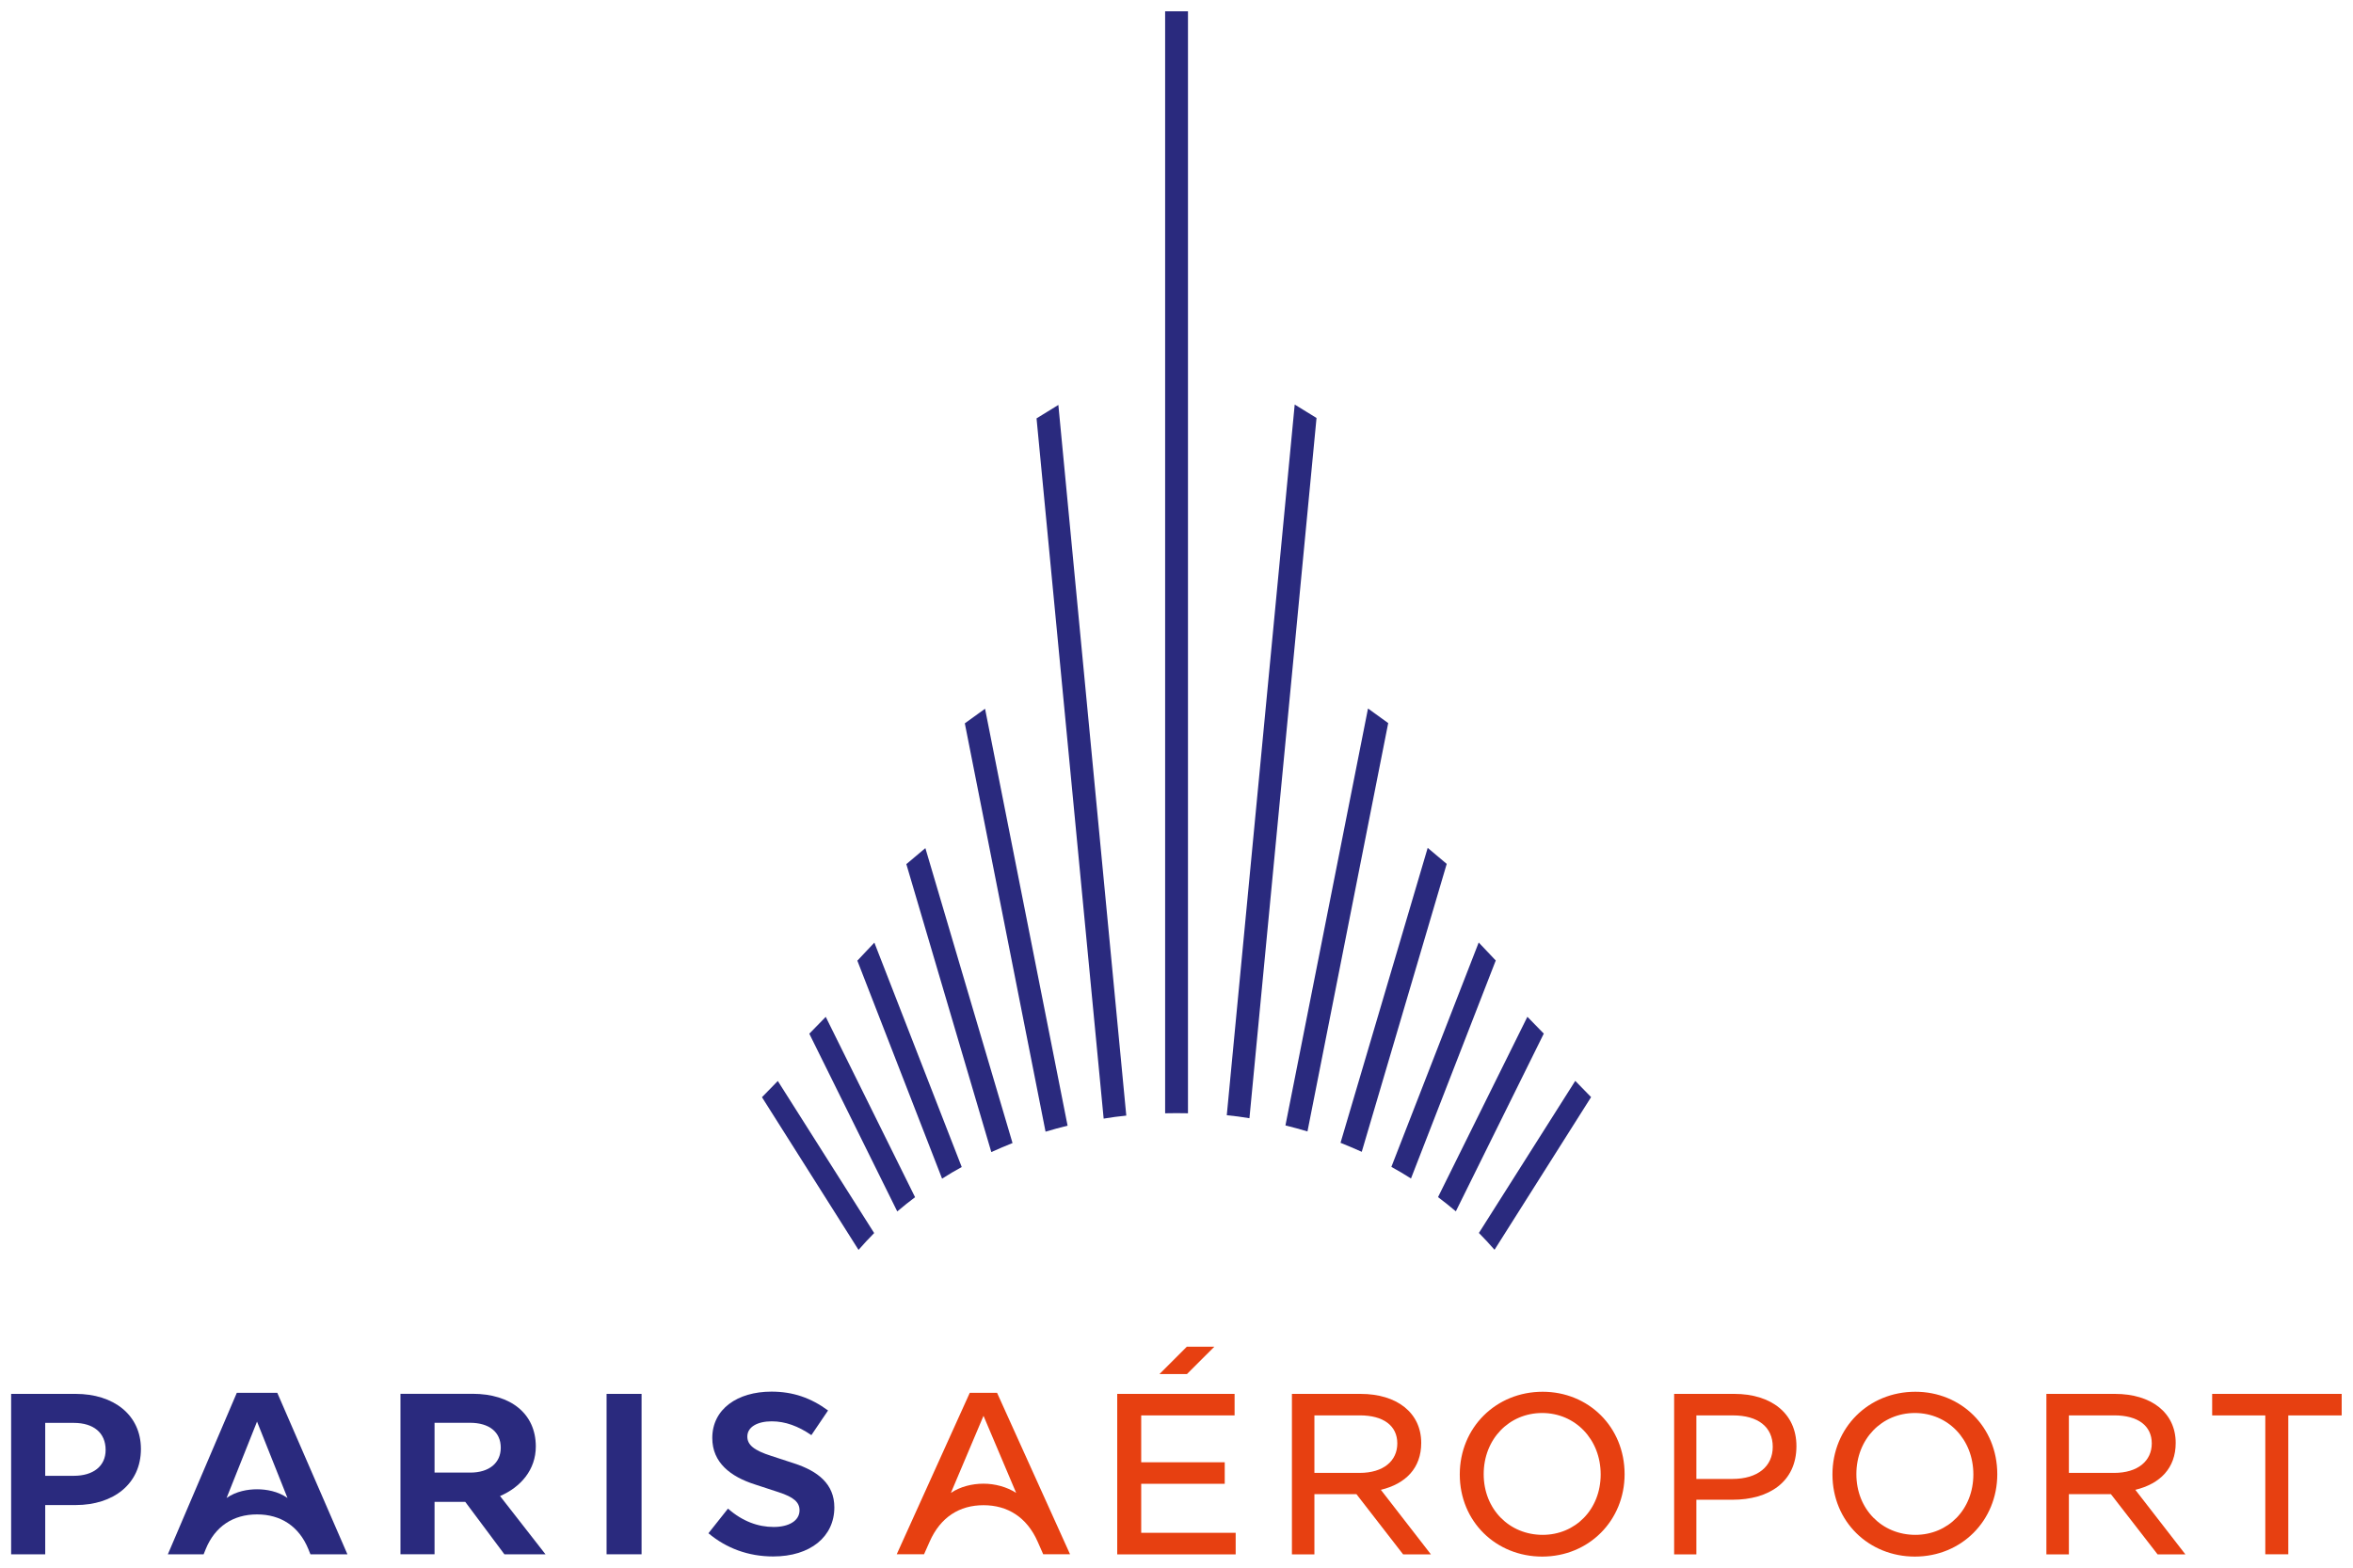 <?xml version="1.0" encoding="UTF-8" standalone="no"?>
<!-- Created with Inkscape (http://www.inkscape.org/) -->

<svg
   xmlns:dc="http://purl.org/dc/elements/1.1/"
   xmlns:cc="http://creativecommons.org/ns#"
   xmlns:rdf="http://www.w3.org/1999/02/22-rdf-syntax-ns#"
   xmlns:svg="http://www.w3.org/2000/svg"
   xmlns="http://www.w3.org/2000/svg"
   xmlns:sodipodi="http://sodipodi.sourceforge.net/DTD/sodipodi-0.dtd"
   xmlns:inkscape="http://www.inkscape.org/namespaces/inkscape"
   width="104.448"
   height="69.589"
   viewBox="0 0 27.635 18.412"
   version="1.1"
   id="svg14334"
   inkscape:version="0.92.0 r15299"
   sodipodi:docname="paris aeroport.svg">
  <defs
     id="defs14328">
    <clipPath
       id="clipPath6671"
       clipPathUnits="userSpaceOnUse">
      <path
         inkscape:connector-curvature="0"
         id="path6669"
         d="M 0,841.89 H 595.276 V 0 H 0 Z" />
    </clipPath>
    <clipPath
       id="clipPath6671-5"
       clipPathUnits="userSpaceOnUse">
      <path
         inkscape:connector-curvature="0"
         id="path6669-3"
         d="M 0,841.89 H 595.276 V 0 H 0 Z" />
    </clipPath>
  </defs>
  <sodipodi:namedview
     id="base"
     pagecolor="#ffffff"
     bordercolor="#666666"
     borderopacity="1.0"
     inkscape:pageopacity="0.0"
     inkscape:pageshadow="2"
     inkscape:zoom="7.7527078"
     inkscape:cx="51.723864"
     inkscape:cy="34.294648"
     inkscape:document-units="mm"
     inkscape:current-layer="layer1"
     showgrid="false"
     fit-margin-top="0"
     fit-margin-left="0"
     fit-margin-right="0"
     fit-margin-bottom="0"
     units="px"
     inkscape:window-width="1280"
     inkscape:window-height="744"
     inkscape:window-x="-4"
     inkscape:window-y="-4"
     inkscape:window-maximized="1" />
  <g
     inkscape:label="Layer 1"
     inkscape:groupmode="layer"
     id="layer1"
     transform="translate(-86.382,-160.594)">
    <g
       id="g14773"
       transform="translate(0.132,-0.132)">
      <path
         d="m 113.752,177.097 v 0.253 h -0.627 v 1.631 h -0.27 v -1.631 h -0.624 v -0.253 z"
         style="fill:#e74011;fill-opacity:1;fill-rule:nonzero;stroke:none;stroke-width:0.353"
         id="path6663"
         inkscape:connector-curvature="0" />
      <g
         transform="matrix(0.353,0,0,-0.353,111.042,178.275)"
         id="g6673">
        <path
           inkscape:connector-curvature="0"
           id="path6675"
           style="fill:#e74011;fill-opacity:1;fill-rule:nonzero;stroke:none"
           d="M 0,0 1.552,-2.002 H 2.477 L 0.812,0.145 c 0.828,0.201 1.343,0.724 1.343,1.56 0,1.005 -0.812,1.632 -2.018,1.632 h -2.284 v -5.339 h 0.748 V 0 Z m -1.399,2.622 h 1.511 c 0.789,0 1.247,-0.346 1.247,-0.933 0,-0.579 -0.458,-0.981 -1.254,-0.981 h -1.504 z" />
      </g>
      <g
         transform="matrix(0.353,0,0,-0.353,108.745,177.072)"
         id="g6677">
        <path
           inkscape:connector-curvature="0"
           id="path6679"
           style="fill:#e74011;fill-opacity:1;fill-rule:nonzero;stroke:none"
           d="m 0,0 c -1.56,0 -2.758,-1.198 -2.758,-2.75 0,-1.576 1.214,-2.734 2.742,-2.734 1.552,0 2.742,1.198 2.742,2.742 C 2.726,-1.166 1.52,0 0,0 m 0,-4.761 c -1.11,0 -1.962,0.853 -1.962,2.019 0,1.166 0.844,2.035 1.946,2.035 1.093,0 1.946,-0.869 1.946,-2.043 0,-1.166 -0.844,-2.011 -1.93,-2.011" />
      </g>
      <g
         transform="matrix(0.353,0,0,-0.353,105.912,177.097)"
         id="g6681">
        <path
           inkscape:connector-curvature="0"
           id="path6683"
           style="fill:#e74011;fill-opacity:1;fill-rule:nonzero;stroke:none"
           d="m 0,0 v -5.34 h 0.74 v 1.818 h 1.206 c 1.19,0 2.123,0.579 2.123,1.785 C 4.069,-0.651 3.232,0 2.002,0 Z m 0.74,-2.83 v 2.114 h 1.222 c 0.82,0 1.319,-0.378 1.319,-1.045 0,-0.651 -0.499,-1.069 -1.343,-1.069 z" />
      </g>
      <g
         transform="matrix(0.353,0,0,-0.353,104.368,177.072)"
         id="g6685">
        <path
           inkscape:connector-curvature="0"
           id="path6687"
           style="fill:#e74011;fill-opacity:1;fill-rule:nonzero;stroke:none"
           d="m 0,0 c -1.56,0 -2.758,-1.198 -2.758,-2.75 0,-1.576 1.214,-2.734 2.742,-2.734 1.552,0 2.742,1.198 2.742,2.742 C 2.726,-1.166 1.52,0 0,0 m 0,-4.761 c -1.11,0 -1.962,0.853 -1.962,2.019 0,1.166 0.844,2.035 1.946,2.035 1.093,0 1.946,-0.869 1.946,-2.043 0,-1.166 -0.844,-2.011 -1.93,-2.011" />
      </g>
      <g
         transform="matrix(0.353,0,0,-0.353,102.181,178.275)"
         id="g6689">
        <path
           inkscape:connector-curvature="0"
           id="path6691"
           style="fill:#e74011;fill-opacity:1;fill-rule:nonzero;stroke:none"
           d="M 0,0 1.552,-2.002 H 2.477 L 0.812,0.145 c 0.828,0.201 1.343,0.724 1.343,1.56 0,1.005 -0.812,1.632 -2.018,1.632 h -2.284 v -5.339 h 0.748 V 0 Z m -1.399,2.622 h 1.512 c 0.788,0 1.246,-0.346 1.246,-0.933 0,-0.579 -0.458,-0.981 -1.254,-0.981 h -1.504 z" />
      </g>
      <g
         transform="matrix(0.353,0,0,-0.353,99.653,178.153)"
         id="g6693">
        <path
           inkscape:connector-curvature="0"
           id="path6695"
           style="fill:#e74011;fill-opacity:1;fill-rule:nonzero;stroke:none"
           d="M 0,0 H 2.779 V 0.715 H 0 v 1.561 h 3.107 v 0.715 h -3.905 v -5.339 h 3.941 v 0.717 H 0 Z m 0.608,3.651 0.91,0.91 H 2.433 L 1.522,3.651 Z" />
      </g>
      <g
         transform="matrix(0.353,0,0,-0.353,97.168,178.833)"
         id="g6697">
        <path
           inkscape:connector-curvature="0"
           id="path6699"
           style="fill:#e74011;fill-opacity:1;fill-rule:nonzero;stroke:none"
           d="M 0,0 C 0.362,0.82 0.997,1.214 1.793,1.214 2.589,1.214 3.233,0.82 3.595,0 L 3.779,-0.418 H 4.672 L 2.244,4.953 H 1.336 l -2.43,-5.371 h 0.909 z M 2.879,1.624 C 2.565,1.825 2.171,1.93 1.793,1.93 1.415,1.93 1.021,1.833 0.708,1.624 l 1.085,2.564 z" />
      </g>
      <g
         transform="matrix(0.353,0,0,-0.353,96.049,178.43)"
         id="g6701">
        <path
           inkscape:connector-curvature="0"
           id="path6703"
           style="fill:#2a2a7e;fill-opacity:1;fill-rule:nonzero;stroke:none"
           d="m 0,0 c 0,0.78 -0.547,1.206 -1.335,1.463 l -0.764,0.25 c -0.579,0.184 -0.796,0.37 -0.796,0.643 0,0.321 0.338,0.507 0.813,0.507 0.45,0 0.884,-0.161 1.318,-0.459 l 0.555,0.82 c -0.571,0.419 -1.166,0.627 -1.882,0.627 -1.133,0 -1.97,-0.579 -1.97,-1.543 0,-0.821 0.611,-1.287 1.416,-1.544 l 0.788,-0.258 c 0.522,-0.168 0.699,-0.346 0.699,-0.603 0,-0.353 -0.362,-0.555 -0.86,-0.555 -0.515,0 -1.038,0.185 -1.52,0.611 l -0.651,-0.82 c 0.594,-0.498 1.326,-0.772 2.155,-0.772 C -0.796,-1.633 0,-0.973 0,0" />
      </g>
      <path
         inkscape:connector-curvature="0"
         id="path6705"
         style="fill:#2a2a7e;fill-opacity:1;fill-rule:nonzero;stroke:none;stroke-width:0.353"
         d="m 93.374,178.981 h 0.411 v -1.884 h -0.411 z" />
      <g
         transform="matrix(0.353,0,0,-0.353,91.714,178.365)"
         id="g6707">
        <path
           inkscape:connector-curvature="0"
           id="path6709"
           style="fill:#2a2a7e;fill-opacity:1;fill-rule:nonzero;stroke:none"
           d="M 0,0 1.303,-1.745 H 2.67 L 1.158,0.193 c 0.692,0.298 1.19,0.877 1.19,1.649 0,1.093 -0.836,1.753 -2.107,1.753 h -2.396 v -5.34 h 1.134 V 0 Z m -1.021,2.63 h 1.182 c 0.635,0 1.021,-0.306 1.021,-0.828 0,-0.515 -0.394,-0.829 -1.013,-0.829 h -1.19 z" />
      </g>
      <g
         transform="matrix(0.353,0,0,-0.353,89.896,178.981)"
         id="g6711">
        <path
           inkscape:connector-curvature="0"
           id="path6713"
           style="fill:#2a2a7e;fill-opacity:1;fill-rule:nonzero;stroke:none"
           d="M 0,0 H 1.23 L -1.103,5.372 H -2.45 L -4.744,0 h 1.19 l 0.072,0.177 c 0.306,0.748 0.909,1.15 1.705,1.15 0.796,0 1.399,-0.402 1.705,-1.15 z m -1.777,2.163 c -0.305,0 -0.692,-0.064 -1.013,-0.289 l 1.013,2.541 1.013,-2.541 c -0.321,0.225 -0.707,0.289 -1.013,0.289" />
      </g>
      <g
         transform="matrix(0.353,0,0,-0.353,87.905,177.744)"
         id="g6715">
        <path
           inkscape:connector-curvature="0"
           id="path6717"
           style="fill:#2a2a7e;fill-opacity:1;fill-rule:nonzero;stroke:none"
           d="m 0,0 c 0,1.134 -0.909,1.833 -2.171,1.833 h -2.147 v -5.339 h 1.134 v 1.64 h 1.013 C -0.909,-1.866 0,-1.158 0,0 m -1.174,-0.032 c 0,-0.539 -0.41,-0.861 -1.061,-0.861 h -0.949 v 1.761 h 0.949 c 0.659,0 1.061,-0.329 1.061,-0.9" />
      </g>
      <g
         transform="matrix(0.353,0,0,-0.353,99.934,160.859)"
         id="g6719">
        <path
           inkscape:connector-curvature="0"
           id="path6721"
           style="fill:#2a2a7e;fill-opacity:1;fill-rule:nonzero;stroke:none"
           d="m 0,0 v -36.664 c 0.253,0.006 0.513,0.006 0.76,0 V 0 Z" />
      </g>
      <g
         transform="matrix(0.353,0,0,-0.353,98.68,165.482)"
         id="g6723">
        <path
           inkscape:connector-curvature="0"
           id="path6725"
           style="fill:#2a2a7e;fill-opacity:1;fill-rule:nonzero;stroke:none"
           d="m 0,0 -0.726,-0.447 2.233,-23.298 c 0.24,0.04 0.533,0.08 0.753,0.1 z" />
      </g>
      <g
         transform="matrix(0.353,0,0,-0.353,97.819,169.05)"
         id="g6727">
        <path
           inkscape:connector-curvature="0"
           id="path6729"
           style="fill:#2a2a7e;fill-opacity:1;fill-rule:nonzero;stroke:none"
           d="m 0,0 -0.673,-0.486 2.686,-13.586 c 0.22,0.067 0.493,0.14 0.733,0.2 z" />
      </g>
      <g
         transform="matrix(0.353,0,0,-0.353,97.118,170.687)"
         id="g6731">
        <path
           inkscape:connector-curvature="0"
           id="path6733"
           style="fill:#2a2a7e;fill-opacity:1;fill-rule:nonzero;stroke:none"
           d="m 0,0 -0.633,-0.533 2.827,-9.58 c 0.2,0.094 0.513,0.221 0.706,0.3 z" />
      </g>
      <g
         transform="matrix(0.353,0,0,-0.353,96.519,171.797)"
         id="g6735">
        <path
           inkscape:connector-curvature="0"
           id="path6737"
           style="fill:#2a2a7e;fill-opacity:1;fill-rule:nonzero;stroke:none"
           d="M 0,0 -0.566,-0.6 2.253,-7.853 C 2.46,-7.719 2.7,-7.579 2.907,-7.466 Z" />
      </g>
      <g
         transform="matrix(0.353,0,0,-0.353,95.948,172.669)"
         id="g6739">
        <path
           inkscape:connector-curvature="0"
           id="path6741"
           style="fill:#2a2a7e;fill-opacity:1;fill-rule:nonzero;stroke:none"
           d="M 0,0 -0.547,-0.56 2.379,-6.473 C 2.573,-6.306 2.806,-6.126 2.972,-6 Z" />
      </g>
      <g
         transform="matrix(0.353,0,0,-0.353,95.385,173.422)"
         id="g6743">
        <path
           inkscape:connector-curvature="0"
           id="path6745"
           style="fill:#2a2a7e;fill-opacity:1;fill-rule:nonzero;stroke:none"
           d="m 0,0 -0.527,-0.54 3.213,-5.08 c 0.154,0.18 0.367,0.407 0.52,0.56 z" />
      </g>
      <g
         transform="matrix(0.353,0,0,-0.353,100.658,173.824)"
         id="g6747">
        <path
           inkscape:connector-curvature="0"
           id="path6749"
           style="fill:#2a2a7e;fill-opacity:1;fill-rule:nonzero;stroke:none"
           d="M 0,0 C 0.22,-0.02 0.513,-0.06 0.754,-0.1 L 2.986,23.198 2.26,23.645 Z" />
      </g>
      <g
         transform="matrix(0.353,0,0,-0.353,101.347,173.944)"
         id="g6751">
        <path
           inkscape:connector-curvature="0"
           id="path6753"
           style="fill:#2a2a7e;fill-opacity:1;fill-rule:nonzero;stroke:none"
           d="M 0,0 C 0.24,-0.06 0.513,-0.133 0.733,-0.2 L 3.419,13.386 2.747,13.872 Z" />
      </g>
      <g
         transform="matrix(0.353,0,0,-0.353,101.994,174.148)"
         id="g6755">
        <path
           inkscape:connector-curvature="0"
           id="path6757"
           style="fill:#2a2a7e;fill-opacity:1;fill-rule:nonzero;stroke:none"
           d="M 0,0 C 0.193,-0.08 0.506,-0.207 0.706,-0.3 L 3.533,9.279 2.9,9.813 Z" />
      </g>
      <g
         transform="matrix(0.353,0,0,-0.353,102.591,174.431)"
         id="g6759">
        <path
           inkscape:connector-curvature="0"
           id="path6761"
           style="fill:#2a2a7e;fill-opacity:1;fill-rule:nonzero;stroke:none"
           d="M 0,0 C 0.207,-0.113 0.447,-0.253 0.653,-0.386 L 3.473,6.867 2.906,7.466 Z" />
      </g>
      <g
         transform="matrix(0.353,0,0,-0.353,103.139,174.786)"
         id="g6763">
        <path
           inkscape:connector-curvature="0"
           id="path6765"
           style="fill:#2a2a7e;fill-opacity:1;fill-rule:nonzero;stroke:none"
           d="M 0,0 C 0.166,-0.126 0.4,-0.307 0.593,-0.473 L 3.519,5.44 2.973,6 Z" />
      </g>
      <g
         transform="matrix(0.353,0,0,-0.353,103.619,175.207)"
         id="g6767">
        <path
           inkscape:connector-curvature="0"
           id="path6769"
           style="fill:#2a2a7e;fill-opacity:1;fill-rule:nonzero;stroke:none"
           d="M 0,0 C 0.153,-0.153 0.366,-0.38 0.52,-0.56 L 3.733,4.52 3.206,5.06 Z" />
      </g>
    </g>
  </g>
</svg>
